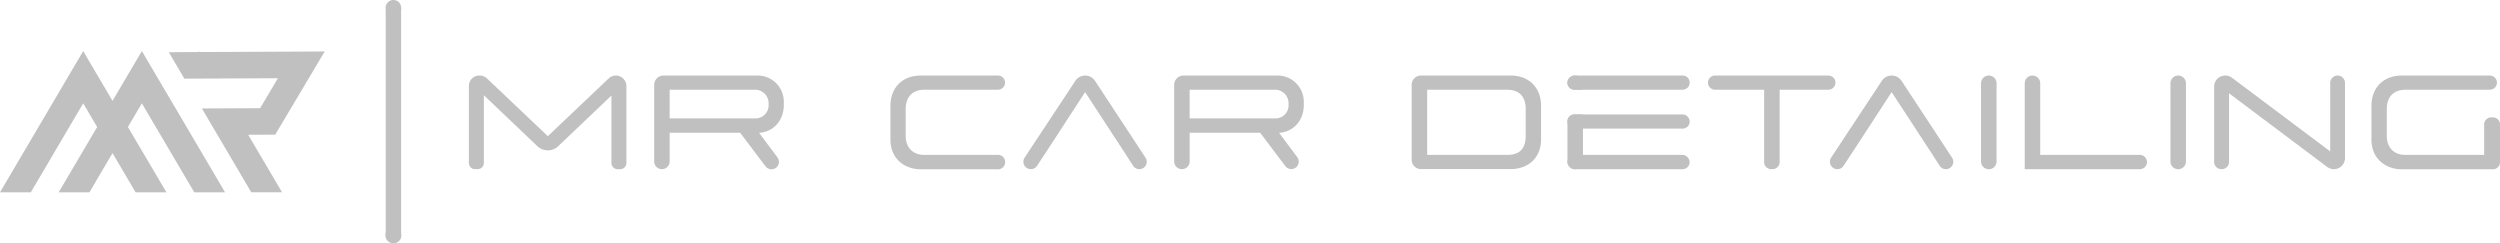 <svg xmlns="http://www.w3.org/2000/svg" id="Layer_1" data-name="Layer 1" viewBox="121.9 211.76 967.54 94.09"><defs><style>.cls-1{fill:silver;}</style></defs><title>Full logo</title><path class="cls-1" d="M363.09,242.18a4,4,0,0,0-5.59-.09l-23.58,22.37-23.58-22.37a4,4,0,0,0-2.76-1.09h-.22a4,4,0,0,0-4,4v29.82a2.4,2.4,0,0,0,2.4,2.4h1a2.41,2.41,0,0,0,2.4-2.4V248.62l20.74,19.74a5.75,5.75,0,0,0,4,1.59h0a5.78,5.78,0,0,0,4-1.58l20.63-19.63v26.09a2.4,2.4,0,0,0,2.4,2.4h1a2.4,2.4,0,0,0,2.4-2.4V245A3.94,3.94,0,0,0,363.09,242.18Z"/><path class="cls-1" d="M425.25,252.38v-1.21A10.13,10.13,0,0,0,415.47,241H378.68a3.6,3.6,0,0,0-3.6,3.6v29.63a3,3,0,0,0,.88,2.13,3,3,0,0,0,2.11.87,3,3,0,0,0,3-3v-11.1h27.27l9.83,13a2.88,2.88,0,0,0,4.61-3.46l-7.1-9.5C421.3,262.78,425.25,258.39,425.25,252.38Zm-5.89-.11a5.07,5.07,0,0,1-5.08,5.32H381.07V246.48h33.21a5.23,5.23,0,0,1,5.08,5.32Z"/><path class="cls-1" d="M626.49,252.38v-1.21A10.13,10.13,0,0,0,616.7,241H579.92a3.6,3.6,0,0,0-3.6,3.6v29.63a3,3,0,1,0,6,0v-11.1h27.27l9.83,13a2.88,2.88,0,0,0,4.6-3.46l-7.09-9.5C622.54,262.78,626.49,258.39,626.49,252.38Zm-5.9-.11a5.06,5.06,0,0,1-5.07,5.32H582.31V246.48h33.21a5.22,5.22,0,0,1,5.07,5.32Z"/><path class="cls-1" d="M508.16,271.69H479.42c-4.05,0-7-2.67-7-7.35v-10.4c0-4.05,2-7.46,7.39-7.46h28.31a2.8,2.8,0,0,0,1.95-.8,2.74,2.74,0,0,0-1.95-4.68H478.23c-6.92,0-11.72,4.5-11.72,11.79v13c0,7.1,5.13,11.49,11.83,11.49h29.82a2.75,2.75,0,0,0,2.75-2.74v-.06A2.75,2.75,0,0,0,508.16,271.69Z"/><path class="cls-1" d="M541.88,241h0a4.55,4.55,0,0,0-3.8,2.05l-19.63,29.71a2.88,2.88,0,0,0,2.41,4.47h0a2.86,2.86,0,0,0,2.4-1.29l4.23-6.45,3.62-5.55,10.74-16.53,10.8,16.53,3.63,5.55,4.17,6.44a2.87,2.87,0,0,0,2.4,1.3h0a2.86,2.86,0,0,0,2.39-4.43l-19.55-29.75A4.58,4.58,0,0,0,541.88,241Z"/><path class="cls-1" d="M854,241h0a4.55,4.55,0,0,0-3.8,2.05l-19.62,29.71a2.88,2.88,0,0,0,2.41,4.47h0a2.85,2.85,0,0,0,2.39-1.29l4.23-6.45,3.62-5.55L854,247.41l10.8,16.53,3.62,5.55,4.17,6.44a2.88,2.88,0,0,0,2.41,1.3h0a2.86,2.86,0,0,0,2.39-4.43l-19.56-29.75A4.55,4.55,0,0,0,854,241Z"/><path class="cls-1" d="M706.64,241h-34.8a3.6,3.6,0,0,0-3.6,3.6v29a3.6,3.6,0,0,0,3.6,3.6h34.64c6.86,0,11.83-4.33,11.83-11.49v-13C718.31,245.39,713.34,241,706.64,241Zm5.73,23.34c0,4.81-2.22,7.35-7,7.35H674.24V246.48h30.83c5,0,7.3,2.84,7.3,7.46Z"/><rect class="cls-1" x="728.51" y="271.69" width="47.31" height="5.55" rx="2.74"/><path class="cls-1" d="M775.83,243.74a2.74,2.74,0,0,1-2.75,2.74H731.25a2.73,2.73,0,0,1-2.73-2.62.49.49,0,0,1,0-.12,2.74,2.74,0,0,1,2.74-2.74h41.83a2.73,2.73,0,0,1,2.75,2.74Z"/><path class="cls-1" d="M775.83,258.8a2.74,2.74,0,0,1-2.75,2.74H731.25a2.74,2.74,0,0,1-2.74-2.74.78.78,0,0,1,0-.22,2.74,2.74,0,0,1,2.72-2.53h41.83a2.75,2.75,0,0,1,2.75,2.75Z"/><path class="cls-1" d="M782.91,243.74h0a2.73,2.73,0,0,0,2.74,2.74h19v28a2.73,2.73,0,0,0,2.74,2.74h.52a2.74,2.74,0,0,0,2.74-2.74v-28h18.86a2.74,2.74,0,0,0,2.74-2.74h0a2.74,2.74,0,0,0-2.74-2.74H785.65A2.74,2.74,0,0,0,782.91,243.74Z"/><path class="cls-1" d="M888.6,244v30.26a3,3,0,0,0,3,3h0a3,3,0,0,0,3-3V244a3,3,0,0,0-3-3h0A3,3,0,0,0,888.6,244Z"/><path class="cls-1" d="M728.53,258.58h0v15.67a.34.34,0,0,0,0,.1,3,3,0,0,0,3,2.9h0a3,3,0,0,0,3-3V256.05h-3.27A2.74,2.74,0,0,0,728.53,258.58Zm3-17.58h0a3,3,0,0,0-3,2.86,2.73,2.73,0,0,0,2.73,2.62h3.27V244A3,3,0,0,0,731.52,241Z"/><path class="cls-1" d="M911.5,271.69V244a3,3,0,0,0-3-3h0a3,3,0,0,0-3,3v33.24h44.54a2.77,2.77,0,0,0,2.77-2.77h0a2.77,2.77,0,0,0-2.77-2.77Z"/><path class="cls-1" d="M961.9,244v30.25a3,3,0,0,0,3,3h0a3,3,0,0,0,3-3V244a3,3,0,0,0-3-3h0A3,3,0,0,0,961.9,244Z"/><path class="cls-1" d="M1023.73,243.86v26.5l-38-28.5a4.3,4.3,0,0,0-2.58-.86h-.06a4.29,4.29,0,0,0-4.29,4.29v29.08a2.86,2.86,0,0,0,2.86,2.86h.06a2.86,2.86,0,0,0,2.86-2.86V247.88l38,28.5a4.33,4.33,0,0,0,2.57.85h0a4.29,4.29,0,0,0,4.3-4.29V243.86a2.86,2.86,0,0,0-2.86-2.86h0A2.86,2.86,0,0,0,1023.73,243.86Z"/><path class="cls-1" d="M1083.31,259.92v11.77h-30.68c-4.05,0-7-2.67-7-7.35v-10.4c0-4.05,2-7.46,7.41-7.46h32.47a2.74,2.74,0,0,0,2.74-2.74h0a2.74,2.74,0,0,0-2.74-2.74h-34.09c-6.92,0-11.73,4.5-11.73,11.79v13c0,7.1,5.14,11.49,11.83,11.49h35.18a2.74,2.74,0,0,0,2.74-2.74V259.92a2.74,2.74,0,0,0-2.74-2.74h-.67A2.75,2.75,0,0,0,1083.31,259.92Z"/><polyline class="cls-1" points="728.51 258.57 728.53 258.58 734.46 261.54 734.52 261.57"/><path class="cls-1" d="M277.21,302.8a2.75,2.75,0,0,1-.14.91,0,0,0,0,1,0,0,3.05,3.05,0,0,1-5.86-.14s0,0,0,0a2.76,2.76,0,0,1-.1-.77,2.41,2.41,0,0,1,0-.54,3.06,3.06,0,0,1,6.06.54Z"/><path class="cls-1" d="M277.14,216.37v85.5a2.26,2.26,0,0,1,0,.26c0,.54,0,1.07-.06,1.58a0,0,0,0,1,0,0,3.05,3.05,0,0,1-5.86-.14s0,0,0,0c0-.43-.05-.86-.05-1.31,0-.13,0-.26,0-.39v-85.5c0-.3,0-.6,0-.89,0-.55.06-1.08.12-1.6a3,3,0,0,1,5.71-.08,17.51,17.51,0,0,1,.13,1.82C277.14,215.87,277.14,216.12,277.14,216.37Z"/><path class="cls-1" d="M271.15,214.36a2.14,2.14,0,0,1,.13-.48c-.06.52-.11,1.05-.12,1.6a2.21,2.21,0,0,1-.06-.57A2.56,2.56,0,0,1,271.15,214.36Z"/><path class="cls-1" d="M277.21,214.91a2.76,2.76,0,0,1-.09.71,17.51,17.51,0,0,0-.13-1.82,2.25,2.25,0,0,1,.14.44A3,3,0,0,1,277.21,214.91Z"/><polygon class="cls-1" points="195.95 264.02 189.92 253.78 183.12 242.25 182.76 241.64 177.09 232 177.09 232 176.81 231.52 176.52 232.01 170.84 241.64 165.44 250.79 160.05 241.64 154.1 231.52 148.14 241.64 121.9 286.19 133.82 286.19 154.1 251.75 159.5 260.91 144.6 286.19 156.51 286.19 165.44 271.01 174.38 286.19 186.31 286.19 171.4 260.91 171.4 260.9 176.81 251.75 178.03 253.84 184.06 264.07 197.09 286.19 209 286.19 206.11 281.27 195.95 264.02"/><polygon class="cls-1" points="235.59 231.74 199.09 231.9 198.86 231.52 198.63 231.91 187.22 231.96 192.91 241.62 192.9 241.63 193.23 242.2 193.25 242.2 204.52 242.15 205.12 242.15 229.46 242.03 222.56 253.63 211.92 253.68 200.04 253.74 206.06 263.97 211.21 272.7 217.15 282.79 219.15 286.18 231.06 286.18 223.14 272.73 217.95 263.92 228.41 263.87 234.54 253.58 241.44 241.98 247.57 231.68 235.59 231.74"/></svg>